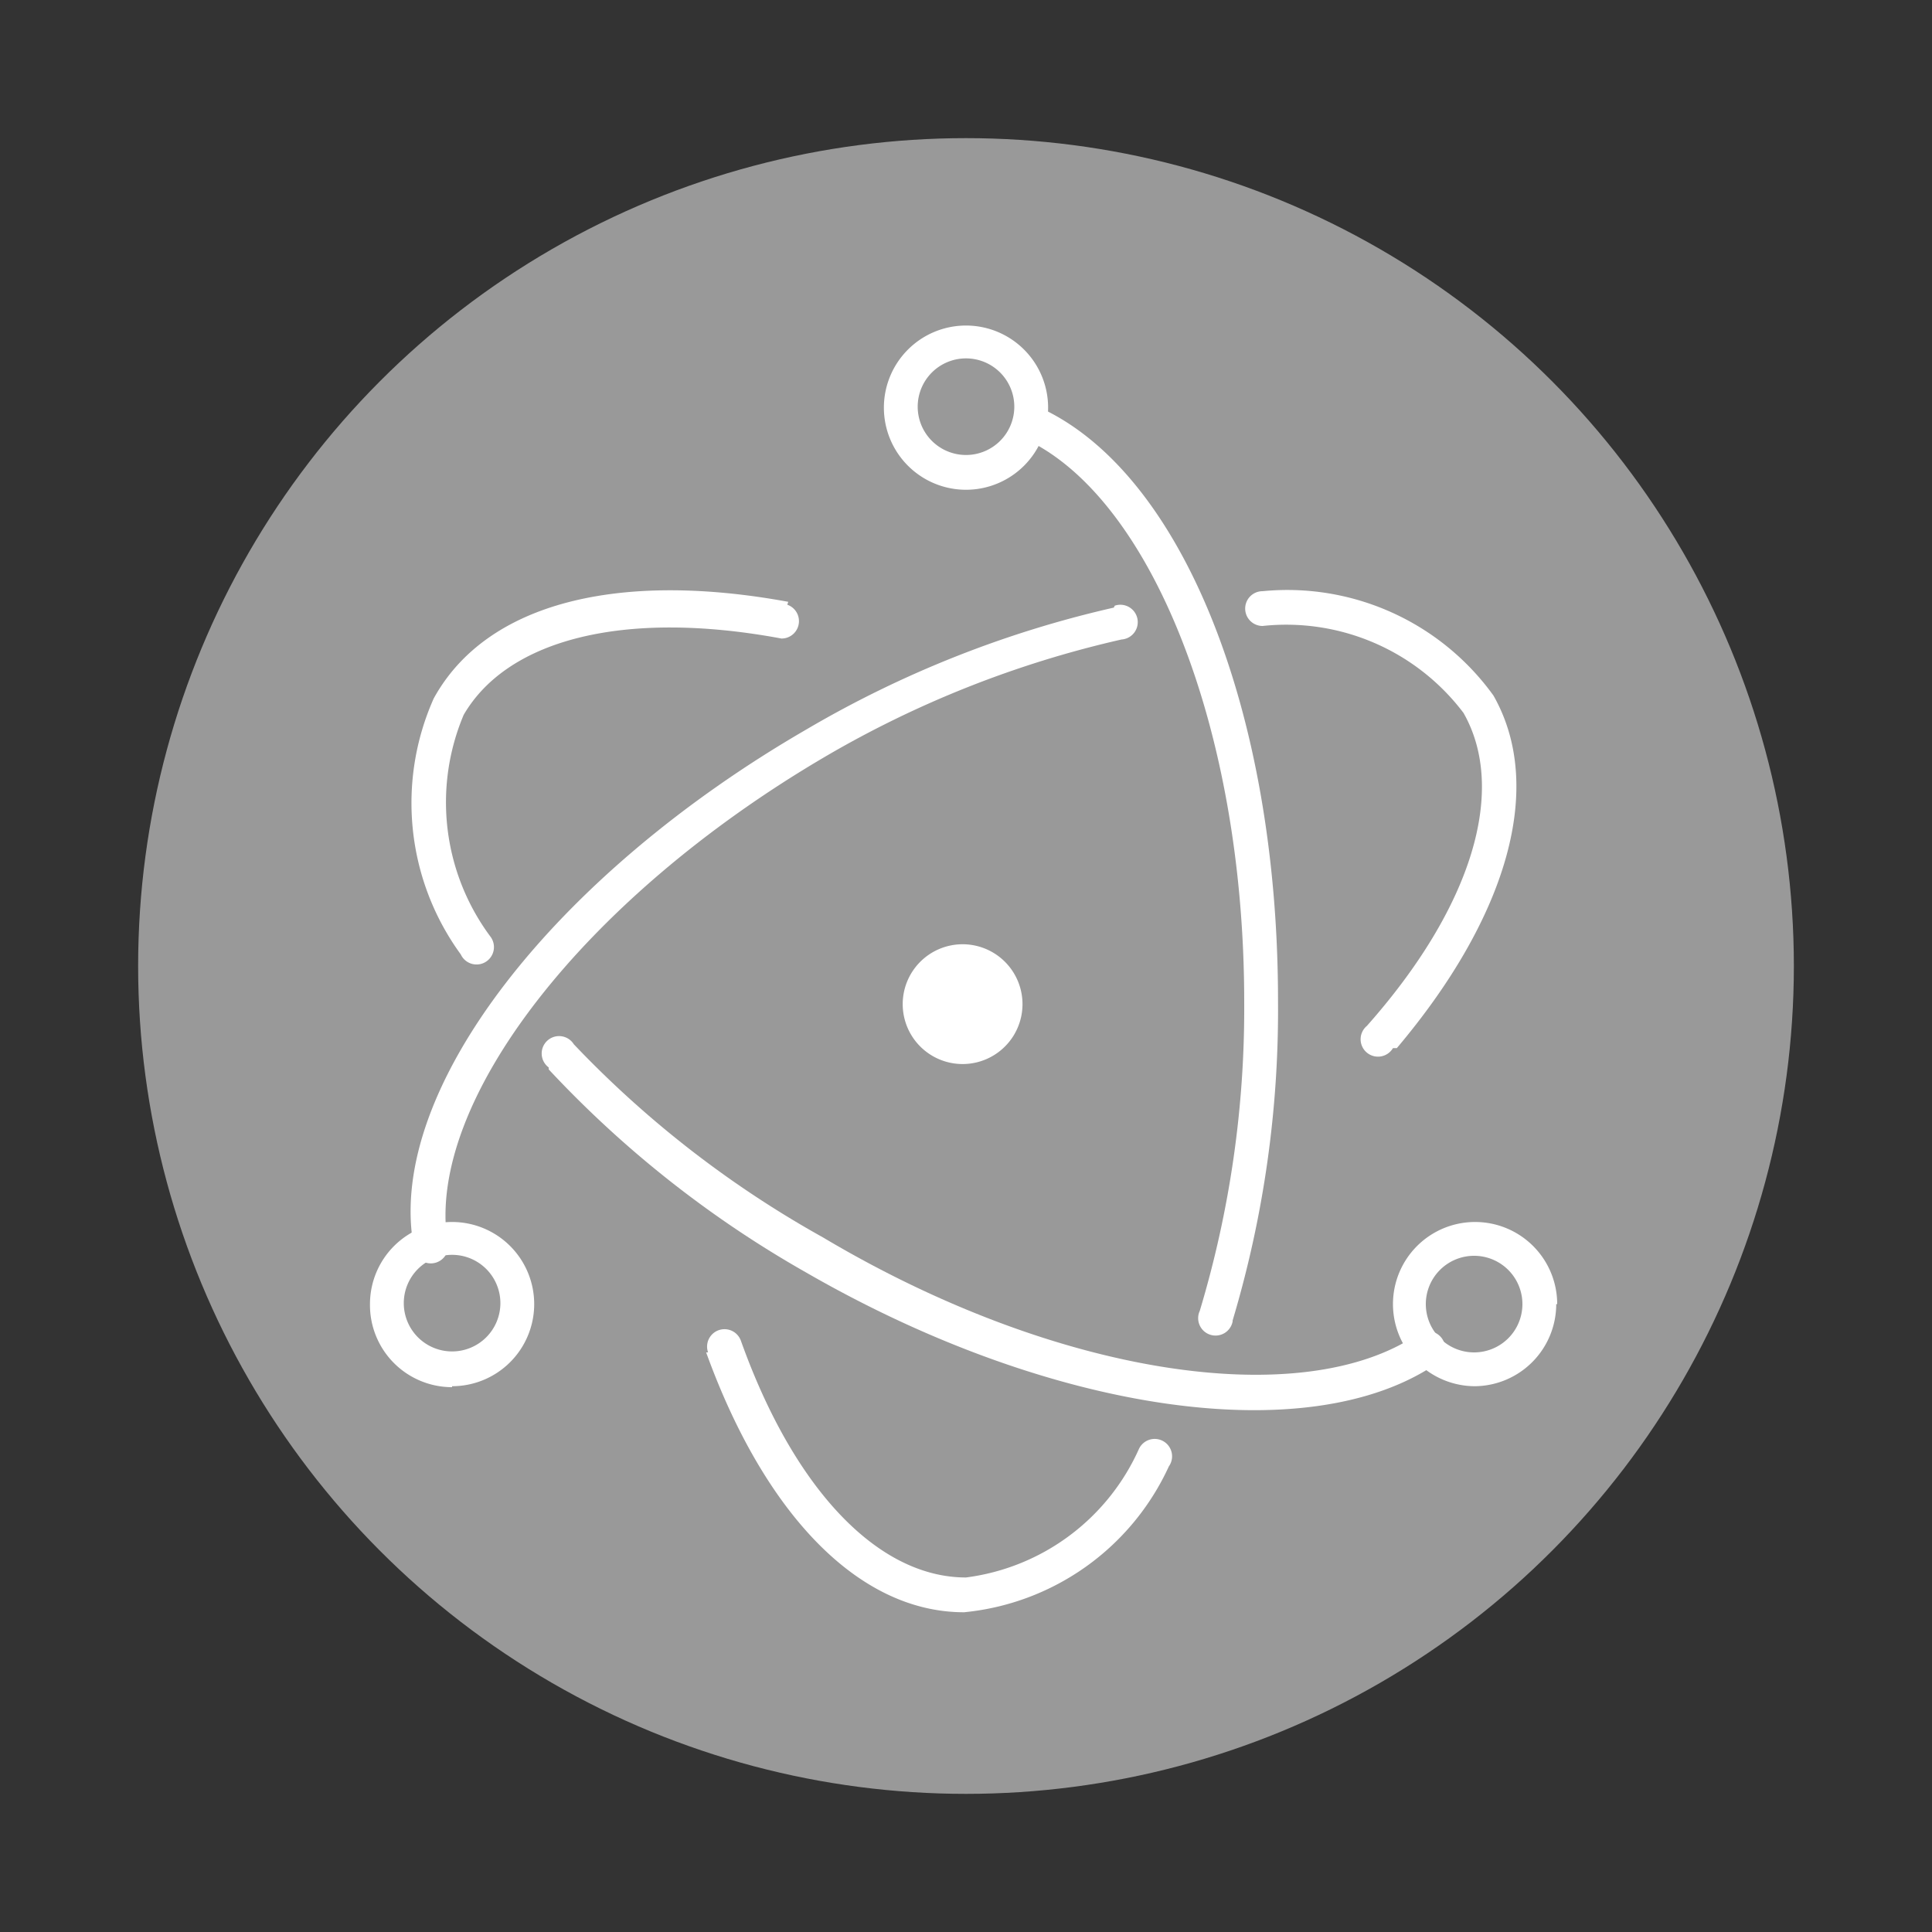 <svg id="图层_1" data-name="图层 1" xmlns="http://www.w3.org/2000/svg" viewBox="0 0 20 20"><rect x="0" y="0" width="20" height="20" fill="#333333" stroke="none"/><defs><style>.cls-1{fill:#d8d8d8;fill-opacity:0;}.cls-2{fill:#999;}.cls-3{fill:#fff;}</style></defs><title>所有</title><g id="页面-1"><g id="icon-_-Logo2" data-name="icon-&amp;-Logo2"><g id="icon_gray_Electron" data-name="icon/gray/Electron"><rect class="cls-1" width="20" height="20"/><g id="Electron_Software_Framework_Logo" data-name="Electron Software Framework Logo"><circle id="椭圆形" class="cls-2" cx="10" cy="10" r="8.57"/><g id="编组"><path id="形状" class="cls-3" d="M8.16,6.23c-1.74-.32-3.12,0-3.67,1a2.66,2.66,0,0,0,.28,2.65.18.18,0,1,0,.31-.18,2.33,2.33,0,0,1-.28-2.3c.46-.79,1.68-1.09,3.29-.79a.18.18,0,0,0,.06-.35ZM5.68,11.07a11.17,11.17,0,0,0,2.66,2.1c2.53,1.46,5.22,1.85,6.54.94a.18.18,0,1,0-.2-.3c-1.19.81-3.74.44-6.16-1a10.82,10.82,0,0,1-2.58-2,.18.18,0,1,0-.26.24Z"/><path id="形状-2" data-name="形状" class="cls-3" d="M14.46,10.85c1.14-1.35,1.54-2.7,1-3.65a2.63,2.63,0,0,0-2.39-1.08.18.18,0,0,0,0,.36,2.3,2.3,0,0,1,2.08.9c.45.79.1,2-1,3.24a.18.18,0,1,0,.27.23ZM11.53,6.29A11.15,11.15,0,0,0,8.35,7.55C5.74,9.06,4,11.28,4.28,12.89a.18.18,0,1,0,.35-.05c-.21-1.43,1.4-3.53,3.9-5a10.8,10.8,0,0,1,3.08-1.22.18.18,0,1,0-.07-.35Z"/><path id="形状-3" data-name="形状" class="cls-3" d="M7.31,14c.6,1.66,1.57,2.69,2.67,2.69a2.61,2.61,0,0,0,2.12-1.51.18.18,0,1,0-.31-.18A2.28,2.28,0,0,1,10,16.33c-.91,0-1.78-.91-2.33-2.45a.18.18,0,1,0-.34.12Zm5.45-.33a11.21,11.21,0,0,0,.47-3.31c0-3-1-5.51-2.51-6.16a.18.18,0,0,0-.14.33c1.32.58,2.3,3,2.3,5.84a10.86,10.86,0,0,1-.46,3.2.18.18,0,1,0,.34.11Zm3.36-.17a.85.85,0,1,0-.85.85A.85.85,0,0,0,16.11,13.5Zm-.36,0a.5.5,0,1,1-.5-.5.5.5,0,0,1,.5.5Zm-11.08.85a.85.85,0,1,0-.85-.85A.85.85,0,0,0,4.68,14.36Zm0-.36a.5.5,0,1,1,.5-.5.5.5,0,0,1-.5.5Z"/><path id="形状-4" data-name="形状" class="cls-3" d="M10,5.07a.85.85,0,1,0-.85-.85.85.85,0,0,0,.85.85Zm0-.36a.5.5,0,1,1,.5-.5.5.5,0,0,1-.5.5ZM10.1,11a.62.62,0,1,1,.47-.74.62.62,0,0,1-.47.74Z"/></g></g></g></g></g></svg>